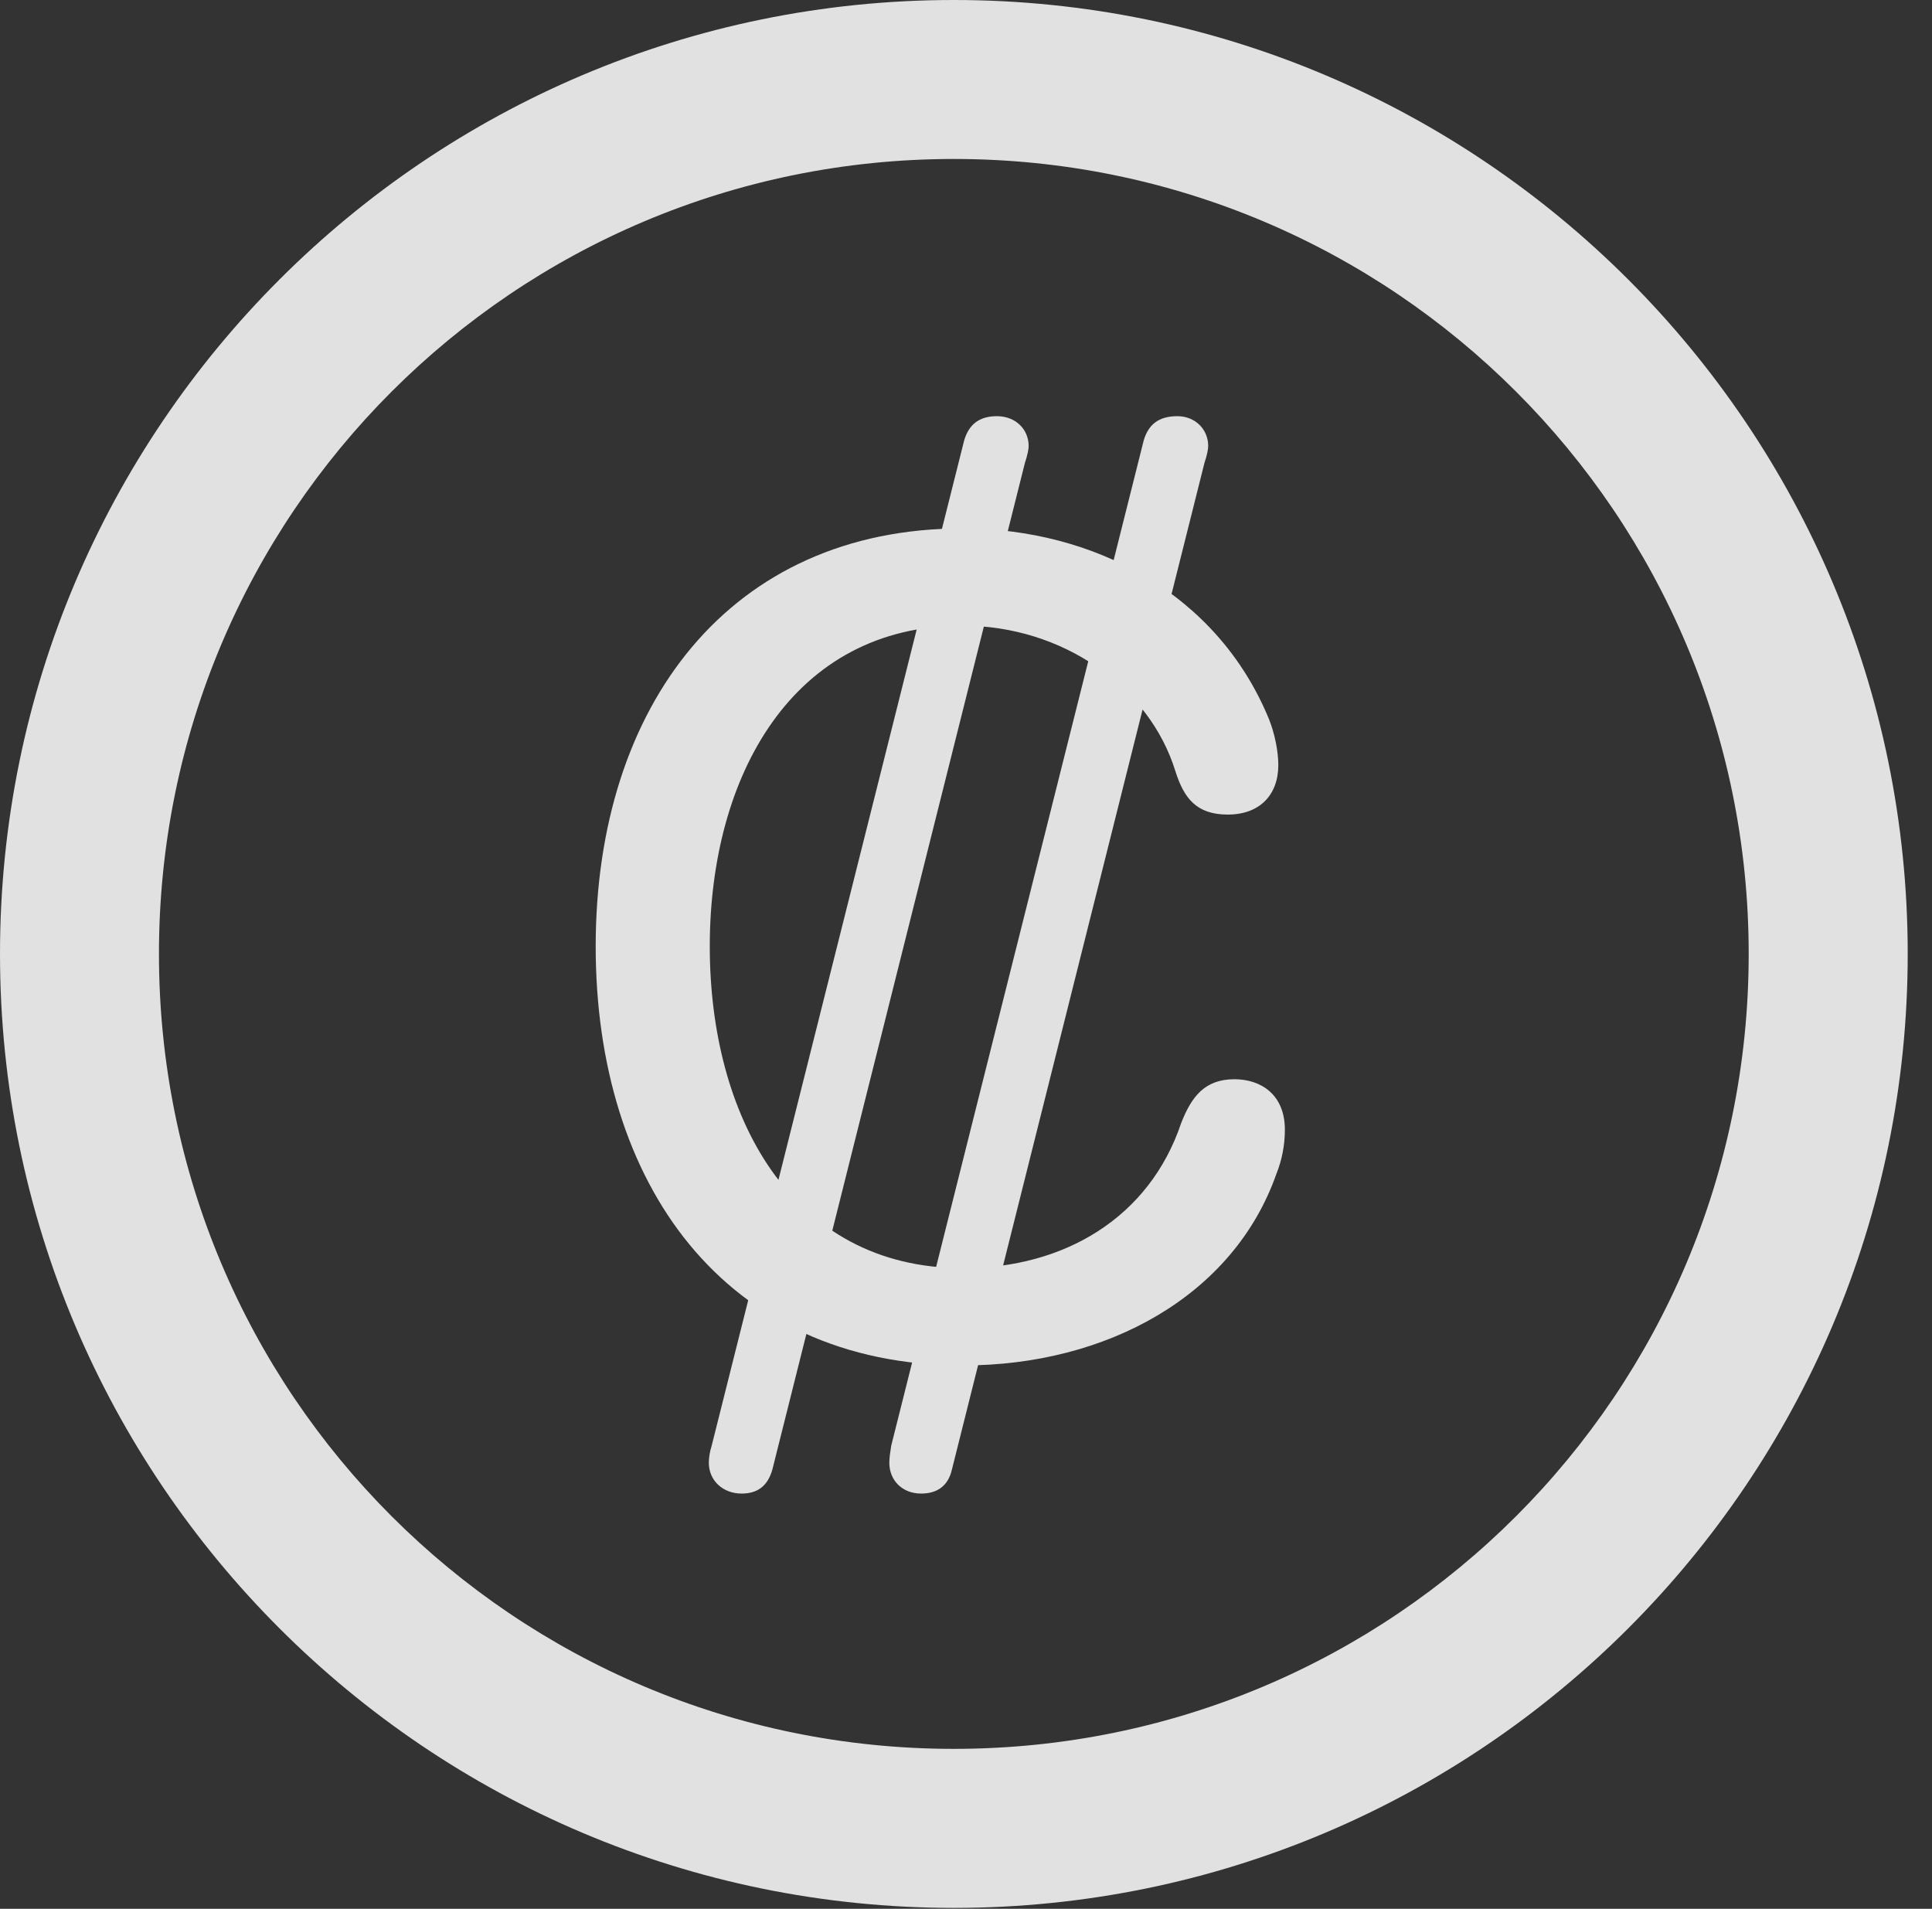 <?xml version="1.0" encoding="UTF-8"?>
<!--Generator: Apple Native CoreSVG 326-->
<!DOCTYPE svg
PUBLIC "-//W3C//DTD SVG 1.1//EN"
       "http://www.w3.org/Graphics/SVG/1.1/DTD/svg11.dtd">
<svg version="1.1" xmlns="http://www.w3.org/2000/svg" xmlns:xlink="http://www.w3.org/1999/xlink" viewBox="0 0 28.246 27.904">
 <rect x="0" y="0" width="28.246" height="27.904" fill="#333333" stroke="none"/>
 <g>
  <rect height="27.904" opacity="0" width="28.246" x="0" y="0"/>
  <path d="M13.945 27.891C21.643 27.891 27.891 21.643 27.891 13.945C27.891 6.248 21.643 0 13.945 0C6.248 0 0 6.248 0 13.945C0 21.643 6.248 27.891 13.945 27.891ZM13.945 25.566C7.52 25.566 2.324 20.371 2.324 13.945C2.324 7.52 7.52 2.324 13.945 2.324C20.371 2.324 25.566 7.52 25.566 13.945C25.566 20.371 20.371 25.566 13.945 25.566Z" fill="white" fill-opacity="0.85"/>
  <path d="M14.082 19.961C16.174 19.961 18.033 18.949 18.662 17.158C18.744 16.953 18.785 16.734 18.785 16.516C18.785 15.996 18.43 15.777 18.047 15.777C17.609 15.777 17.418 16.037 17.268 16.42C16.803 17.801 15.559 18.539 14.082 18.539C11.539 18.539 10.377 16.283 10.377 13.836C10.377 11.334 11.594 9.146 14.068 9.146C15.531 9.146 16.803 10.035 17.186 11.279C17.309 11.662 17.486 11.908 17.951 11.908C18.416 11.908 18.689 11.621 18.689 11.184C18.689 10.979 18.635 10.719 18.553 10.514C17.801 8.682 15.996 7.725 14.068 7.725C10.678 7.725 8.709 10.309 8.709 13.836C8.709 17.281 10.568 19.961 14.082 19.961ZM10.842 21.834C11.074 21.834 11.225 21.725 11.293 21.479L14.984 6.768C15.025 6.645 15.039 6.562 15.039 6.521C15.039 6.275 14.848 6.084 14.574 6.084C14.315 6.084 14.164 6.207 14.096 6.439L10.404 21.137C10.377 21.219 10.363 21.314 10.363 21.383C10.363 21.643 10.568 21.834 10.842 21.834ZM13.467 21.834C13.699 21.834 13.863 21.725 13.918 21.479L17.609 6.768C17.65 6.645 17.664 6.562 17.664 6.521C17.664 6.275 17.473 6.084 17.213 6.084C16.939 6.084 16.789 6.207 16.721 6.439L13.029 21.137C13.016 21.219 13.002 21.314 13.002 21.383C13.002 21.643 13.193 21.834 13.467 21.834Z" fill="white" fill-opacity="0.85"/>
 </g>
</svg>
